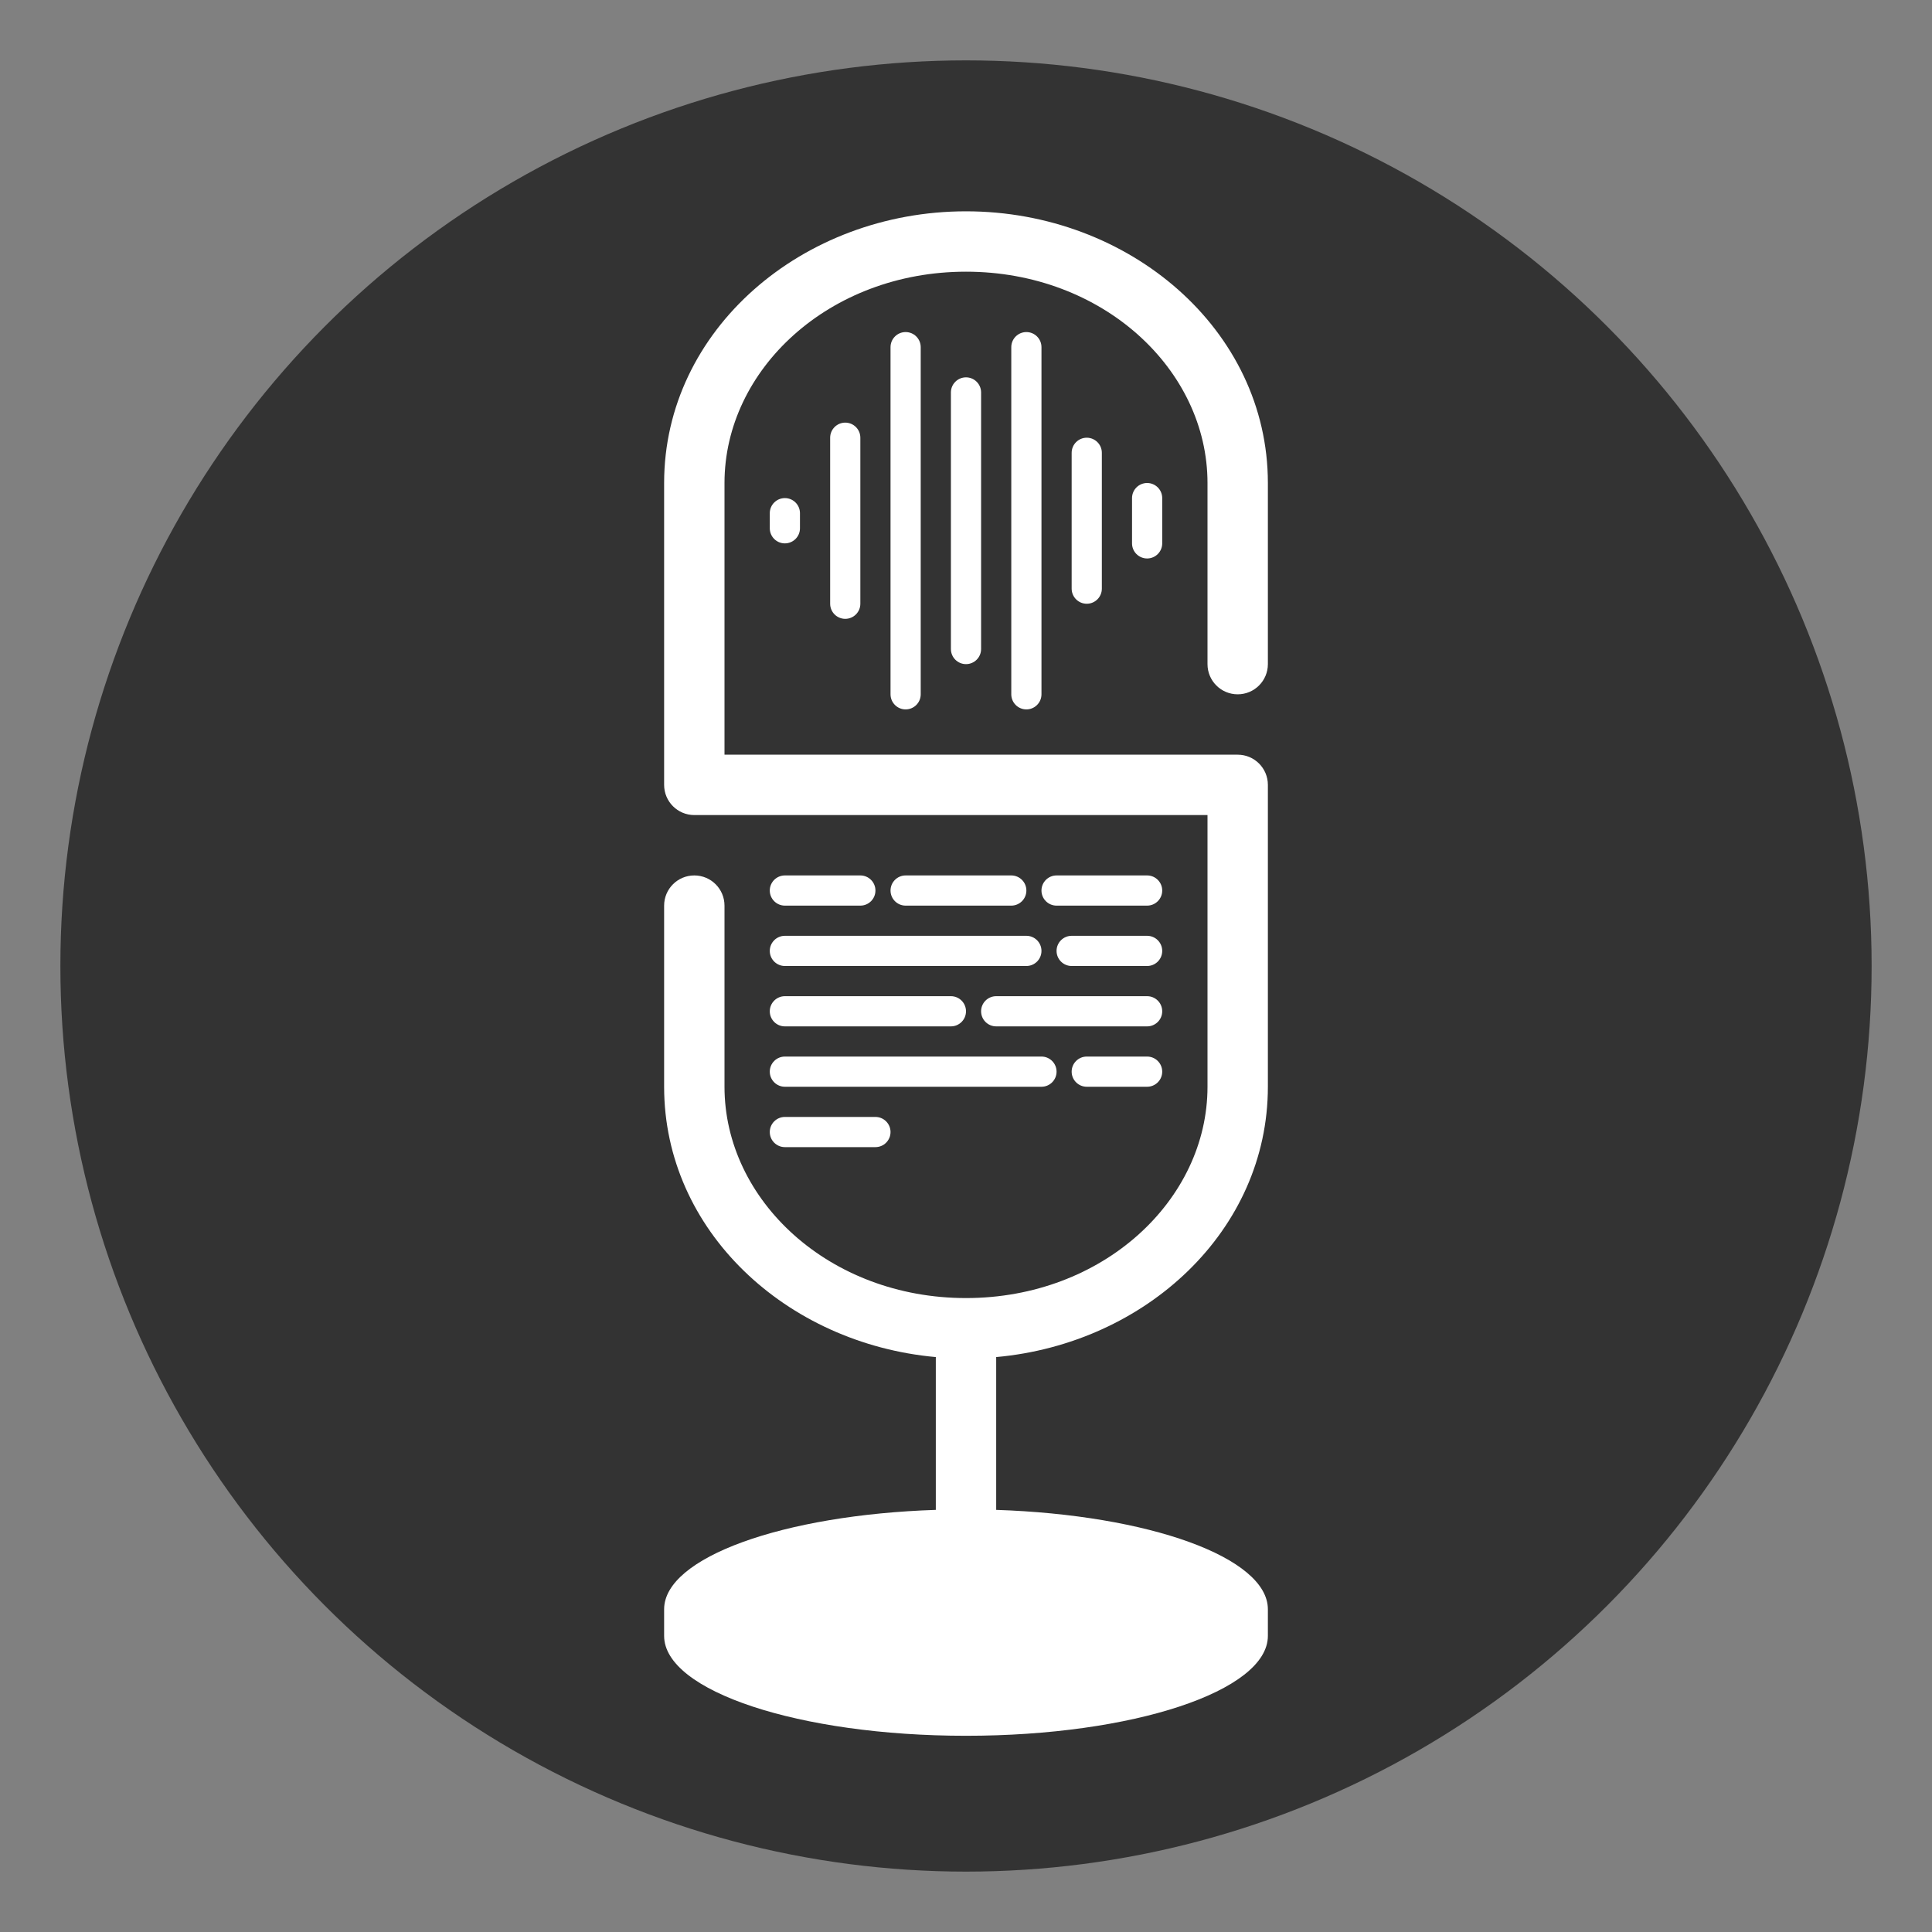 <svg width="128" height="128" viewBox="0 0 128 128" fill="none" xmlns="http://www.w3.org/2000/svg">
<rect x="0" y="0" width="128" height="128" fill="#808080" stroke="none"/>
<circle cx="64" cy="64" r="60" fill="#333333"/>
<path fill-rule="evenodd" clip-rule="evenodd" d="M48 32C48 24.483 54.935 18 64 18C73.064 18 80 24.483 80 32V34V44C80 45.105 80.895 46 82 46C83.105 46 84 45.105 84 44V34V32C84 21.844 74.818 14 64 14C53.182 14 44 21.844 44 32V52C44 53.105 44.895 54 46 54H80V72C80 79.517 73.064 86 64 86C54.935 86 48 79.517 48 72L48 70L48 60C48 58.895 47.105 58 46 58C44.895 58 44 58.895 44 60V70V72C44 81.524 52.075 89.015 62.002 89.91C62.001 89.94 62 89.97 62 90V100.033C51.893 100.365 44 103.186 44 106.618V108.382C44 112.037 52.954 115 64 115C75.046 115 84 112.037 84 108.382V106.618C84 103.186 76.107 100.365 66 100.033V90C66 89.97 65.999 89.94 65.998 89.91C75.925 89.015 84 81.524 84 72V52C84 50.895 83.105 50 82 50H48L48 32Z" fill="white"/>
<path fill-rule="evenodd" clip-rule="evenodd" d="M64 44C63.448 44 63 43.552 63 43L63 26C63 25.448 63.448 25 64 25C64.552 25 65 25.448 65 26L65 43C65 43.552 64.552 44 64 44Z" fill="white"/>
<path fill-rule="evenodd" clip-rule="evenodd" d="M68 47C67.448 47 67 46.552 67 46L67 23C67 22.448 67.448 22 68 22C68.552 22 69 22.448 69 23L69 46C69 46.552 68.552 47 68 47Z" fill="white"/>
<path fill-rule="evenodd" clip-rule="evenodd" d="M72 40C71.448 40 71 39.552 71 39L71 30C71 29.448 71.448 29 72 29C72.552 29 73 29.448 73 30L73 39C73 39.552 72.552 40 72 40Z" fill="white"/>
<path fill-rule="evenodd" clip-rule="evenodd" d="M52 36C51.448 36 51 35.552 51 35L51 34C51 33.448 51.448 33 52 33C52.552 33 53 33.448 53 34L53 35C53 35.552 52.552 36 52 36Z" fill="white"/>
<path fill-rule="evenodd" clip-rule="evenodd" d="M76 37C75.448 37 75 36.552 75 36L75 33C75 32.448 75.448 32 76 32C76.552 32 77 32.448 77 33L77 36C77 36.552 76.552 37 76 37Z" fill="white"/>
<path fill-rule="evenodd" clip-rule="evenodd" d="M56 41C55.448 41 55 40.552 55 40L55 29C55 28.448 55.448 28 56 28C56.552 28 57 28.448 57 29L57 40C57 40.552 56.552 41 56 41Z" fill="white"/>
<path fill-rule="evenodd" clip-rule="evenodd" d="M60 47C59.448 47 59 46.552 59 46L59 23C59 22.448 59.448 22 60 22C60.552 22 61 22.448 61 23L61 46C61 46.552 60.552 47 60 47Z" fill="white"/>
<path fill-rule="evenodd" clip-rule="evenodd" d="M51 67C51 66.448 51.448 66 52 66L63 66C63.552 66 64 66.448 64 67C64 67.552 63.552 68 63 68L52 68C51.448 68 51 67.552 51 67Z" fill="white"/>
<path fill-rule="evenodd" clip-rule="evenodd" d="M65 67C65 66.448 65.448 66 66 66L76 66C76.552 66 77 66.448 77 67C77 67.552 76.552 68 76 68L66 68C65.448 68 65 67.552 65 67Z" fill="white"/>
<path fill-rule="evenodd" clip-rule="evenodd" d="M51 63C51 62.448 51.448 62 52 62L68 62C68.552 62 69 62.448 69 63C69 63.552 68.552 64 68 64L52 64C51.448 64 51 63.552 51 63Z" fill="white"/>
<path fill-rule="evenodd" clip-rule="evenodd" d="M70 63C70 62.448 70.448 62 71 62L76 62C76.552 62 77 62.448 77 63C77 63.552 76.552 64 76 64L71 64C70.448 64 70 63.552 70 63Z" fill="white"/>
<path fill-rule="evenodd" clip-rule="evenodd" d="M51 59C51 58.448 51.448 58 52 58L57 58C57.552 58 58 58.448 58 59C58 59.552 57.552 60 57 60L52 60C51.448 60 51 59.552 51 59Z" fill="white"/>
<path fill-rule="evenodd" clip-rule="evenodd" d="M59 59C59 58.448 59.448 58 60 58L67 58C67.552 58 68 58.448 68 59C68 59.552 67.552 60 67 60L60 60C59.448 60 59 59.552 59 59Z" fill="white"/>
<path fill-rule="evenodd" clip-rule="evenodd" d="M69 59C69 58.448 69.448 58 70 58L76 58C76.552 58 77 58.448 77 59C77 59.552 76.552 60 76 60L70 60C69.448 60 69 59.552 69 59Z" fill="white"/>
<path fill-rule="evenodd" clip-rule="evenodd" d="M51 71C51 70.448 51.448 70 52 70L69 70C69.552 70 70 70.448 70 71C70 71.552 69.552 72 69 72L52 72C51.448 72 51 71.552 51 71Z" fill="white"/>
<path fill-rule="evenodd" clip-rule="evenodd" d="M71 71C71 70.448 71.448 70 72 70L76 70C76.552 70 77 70.448 77 71C77 71.552 76.552 72 76 72L72 72C71.448 72 71 71.552 71 71Z" fill="white"/>
<path fill-rule="evenodd" clip-rule="evenodd" d="M51 75C51 74.448 51.448 74 52 74L58 74C58.552 74 59 74.448 59 75C59 75.552 58.552 76 58 76L52 76C51.448 76 51 75.552 51 75Z" fill="white"/>
</svg>
